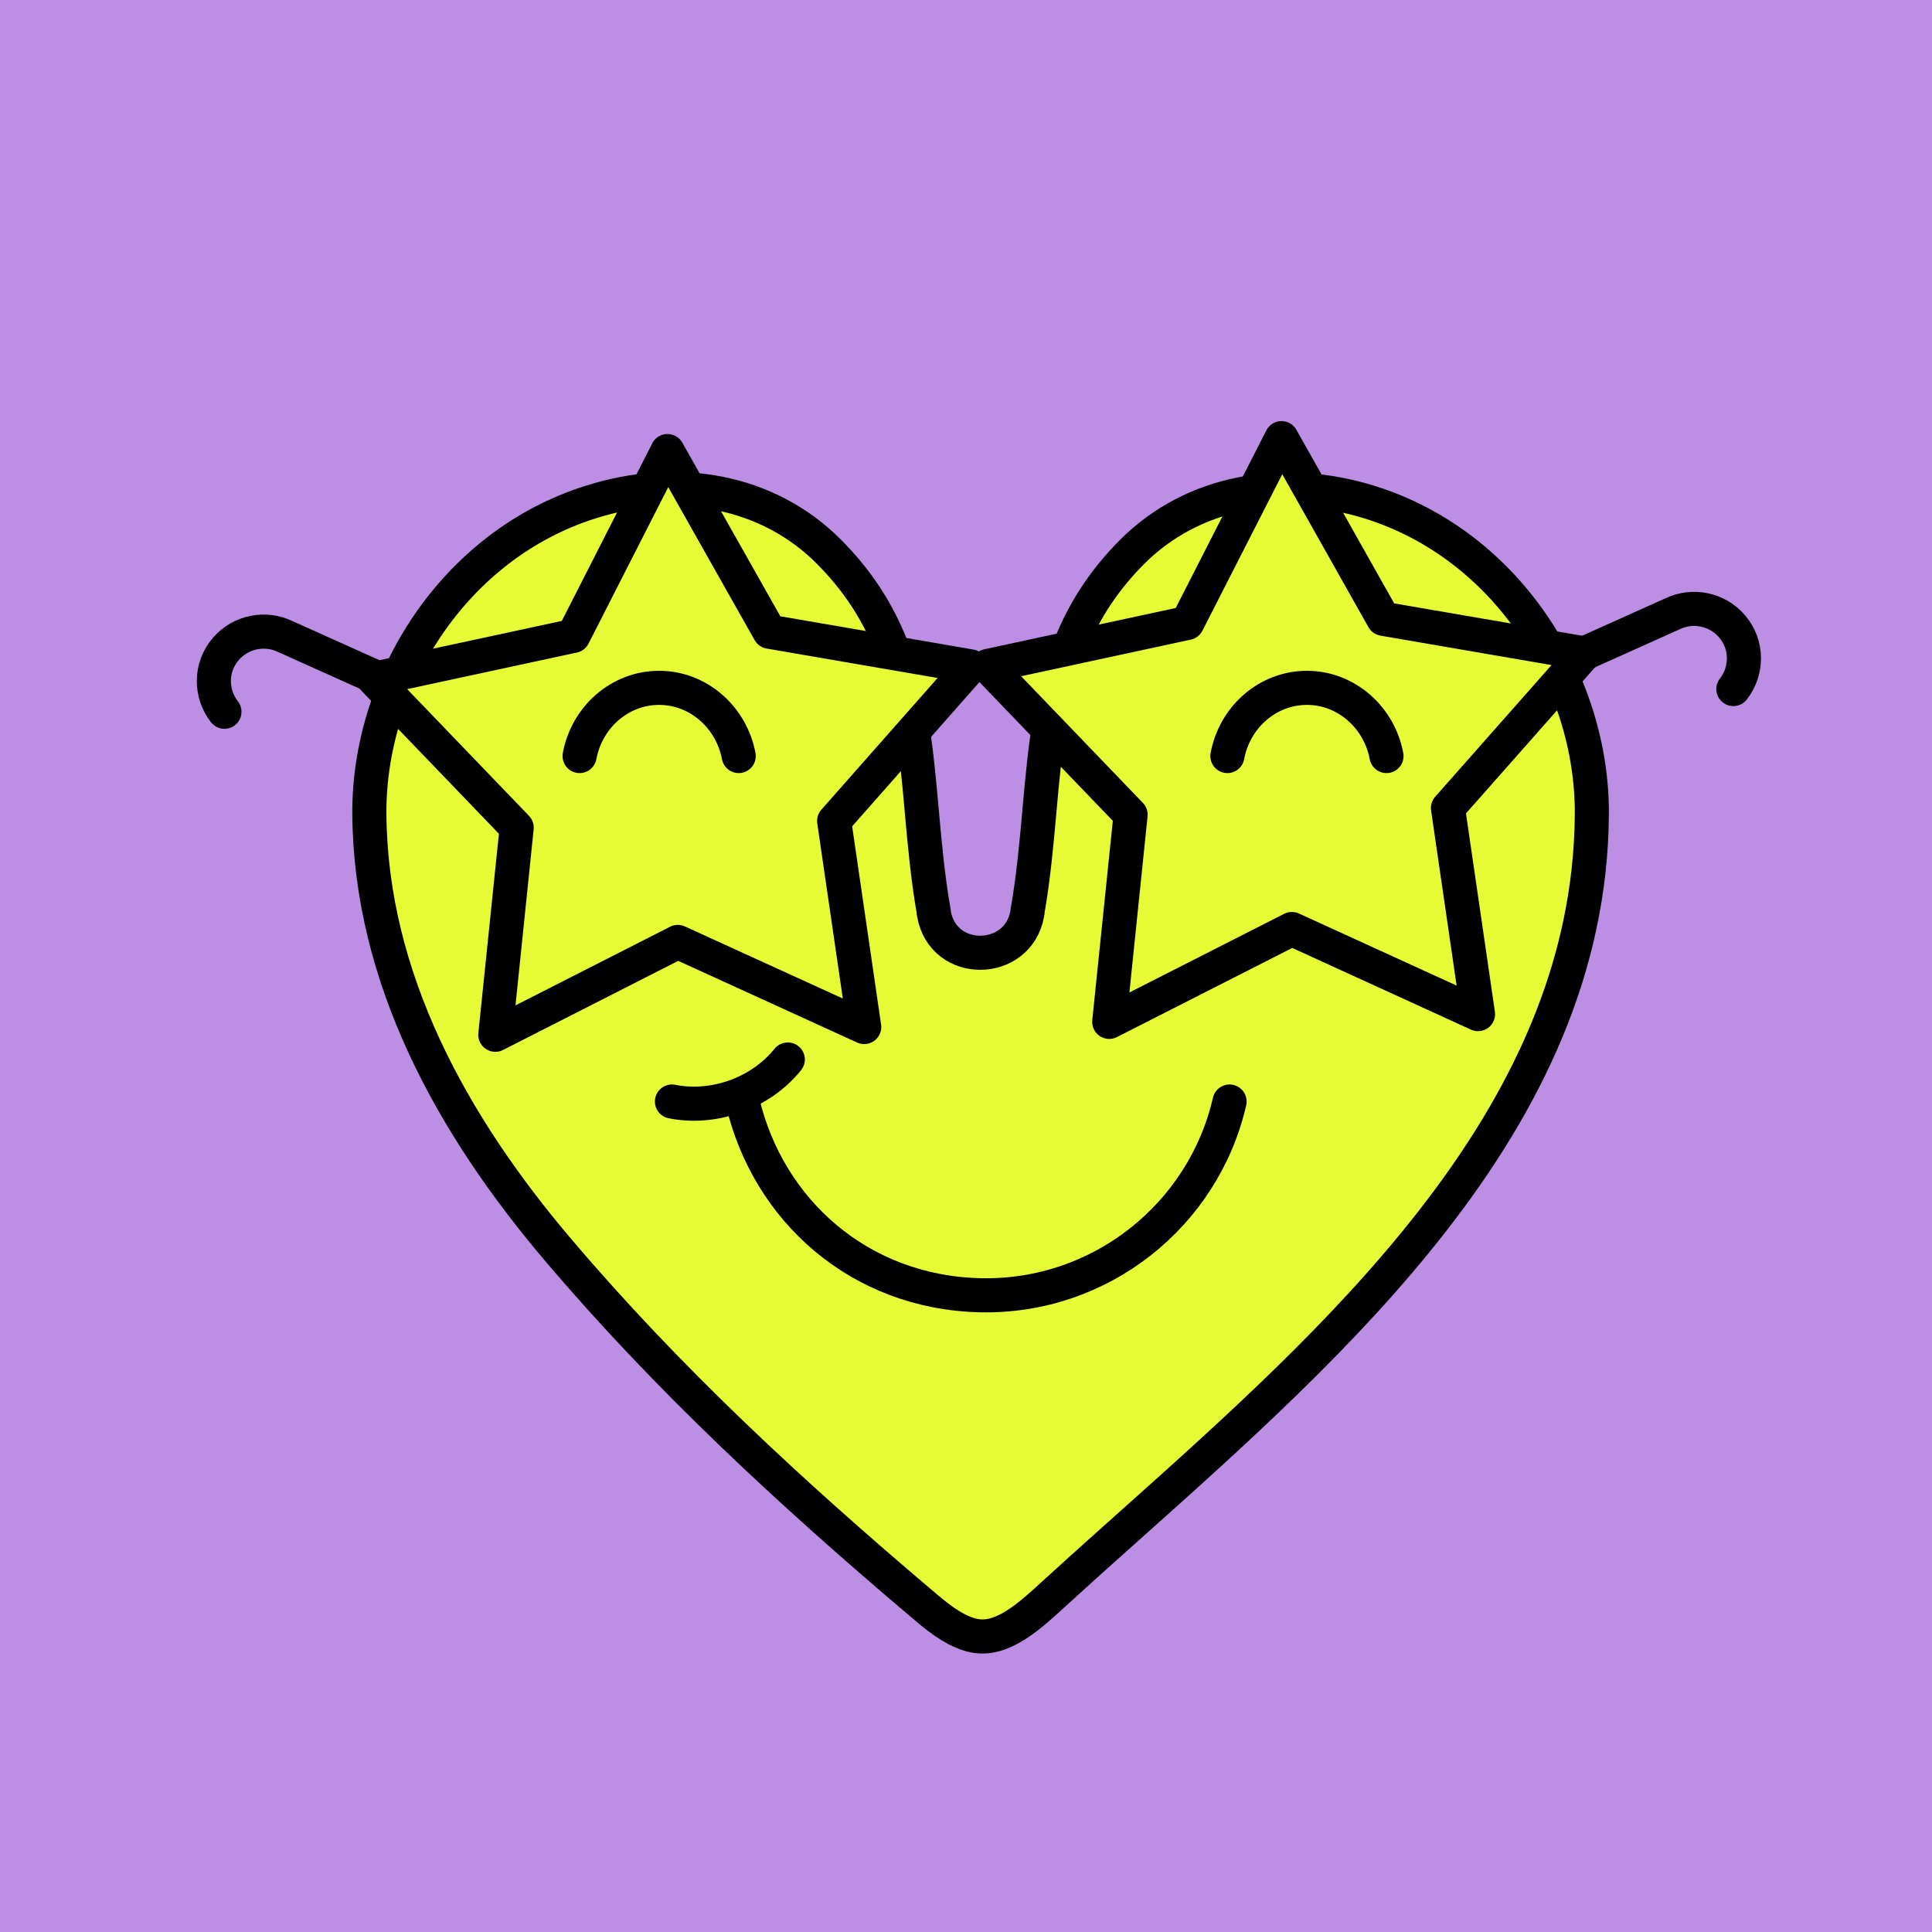 <svg width="170" height="170" viewBox="0 0 170 170" fill="none" xmlns="http://www.w3.org/2000/svg">
<rect width="170" height="170" fill="#BC8EE4"/>
<path d="M97.312 136.11L97.311 136.108C95.86 137.402 94.438 138.696 93.051 139.958C92.912 140.084 92.773 140.21 92.635 140.336L92.632 140.339C91.394 141.471 90.18 142.574 88.882 143.284C87.631 143.968 86.448 144.206 85.204 143.791L85.196 143.788C83.723 143.306 82.483 142.299 81.039 141.065L81.035 141.061C69.593 131.371 58.743 121.336 49.11 109.98L49.109 109.98C39.818 99.042 32.601 86.099 32.5 71.596C32.435 59.972 39.924 47.958 52.008 44.166L52.012 44.165C59.661 41.745 67.612 43.154 72.986 48.595L72.988 48.598C77.458 53.103 79.244 57.996 80.164 63.275C80.618 65.882 80.858 68.558 81.109 71.355L81.125 71.543C81.376 74.345 81.643 77.257 82.159 80.207V80.276L82.181 80.405C83 85.048 89.584 84.91 90.387 80.408L90.411 80.278V80.207C90.927 77.257 91.193 74.344 91.444 71.543L91.461 71.355C91.711 68.559 91.951 65.882 92.405 63.275C93.326 57.996 95.111 53.103 99.58 48.598C104.952 43.192 112.903 41.811 120.562 44.201C132.646 47.992 140.134 60.007 140.069 71.63C139.985 85.203 134.247 96.921 126.008 107.483C118.29 117.377 108.468 126.147 99.204 134.419C98.571 134.985 97.94 135.549 97.312 136.11Z" fill="#E6FA36" stroke="black" stroke-width="3"/>
<path d="M108.191 96.926C105.91 106.883 96.858 114.213 86.25 113.971C75.642 113.729 67.591 106.503 65.346 96.96" stroke="black" stroke-width="3" stroke-linecap="round" stroke-linejoin="round"/>
<path d="M59.126 96.926C62.719 97.652 66.866 96.269 69.319 93.227" stroke="black" stroke-width="3" stroke-linecap="round" stroke-linejoin="round"/>
<path d="M58.732 39.69L67.707 55.587L85.403 58.634L73.398 72.238L76.043 90.37L59.641 82.883L43.584 91.052L45.464 72.826L32.881 59.739L50.449 55.951L58.732 39.69Z" fill="#E6FA36" stroke="black" stroke-width="3" stroke-linecap="round" stroke-linejoin="round"/>
<path d="M112.763 38.553L121.719 54.451L139.426 57.498L127.409 71.102L130.053 89.233L113.672 81.746L97.603 89.916L99.483 71.689L86.904 58.603L104.467 54.814L112.763 38.553Z" fill="#E6FA36" stroke="black" stroke-width="3" stroke-linecap="round" stroke-linejoin="round"/>
<path d="M152.521 60.63C153.773 59.024 153.787 56.722 152.409 55.115C151.091 53.572 148.923 53.167 147.178 54.006L139.349 57.523" stroke="black" stroke-width="3" stroke-linecap="round" stroke-linejoin="round"/>
<path d="M19.748 62.63C18.496 61.024 18.482 58.722 19.86 57.115C21.178 55.572 23.346 55.167 25.091 56.006L32.92 59.523" stroke="black" stroke-width="3" stroke-linecap="round" stroke-linejoin="round"/>
<path d="M65 66.525C64.359 63.115 61.451 60.525 58 60.525C54.549 60.525 51.641 63.09 51 66.525" fill="#E6FA36"/>
<path d="M65 66.525C64.359 63.115 61.451 60.525 58 60.525C54.549 60.525 51.641 63.09 51 66.525" stroke="black" stroke-width="3" stroke-linecap="round" stroke-linejoin="round"/>
<path d="M122 66.525C121.359 63.115 118.451 60.525 115 60.525C111.549 60.525 108.641 63.09 108 66.525" fill="#E6FA36"/>
<path d="M122 66.525C121.359 63.115 118.451 60.525 115 60.525C111.549 60.525 108.641 63.09 108 66.525" stroke="black" stroke-width="3" stroke-linecap="round" stroke-linejoin="round"/>
</svg>
